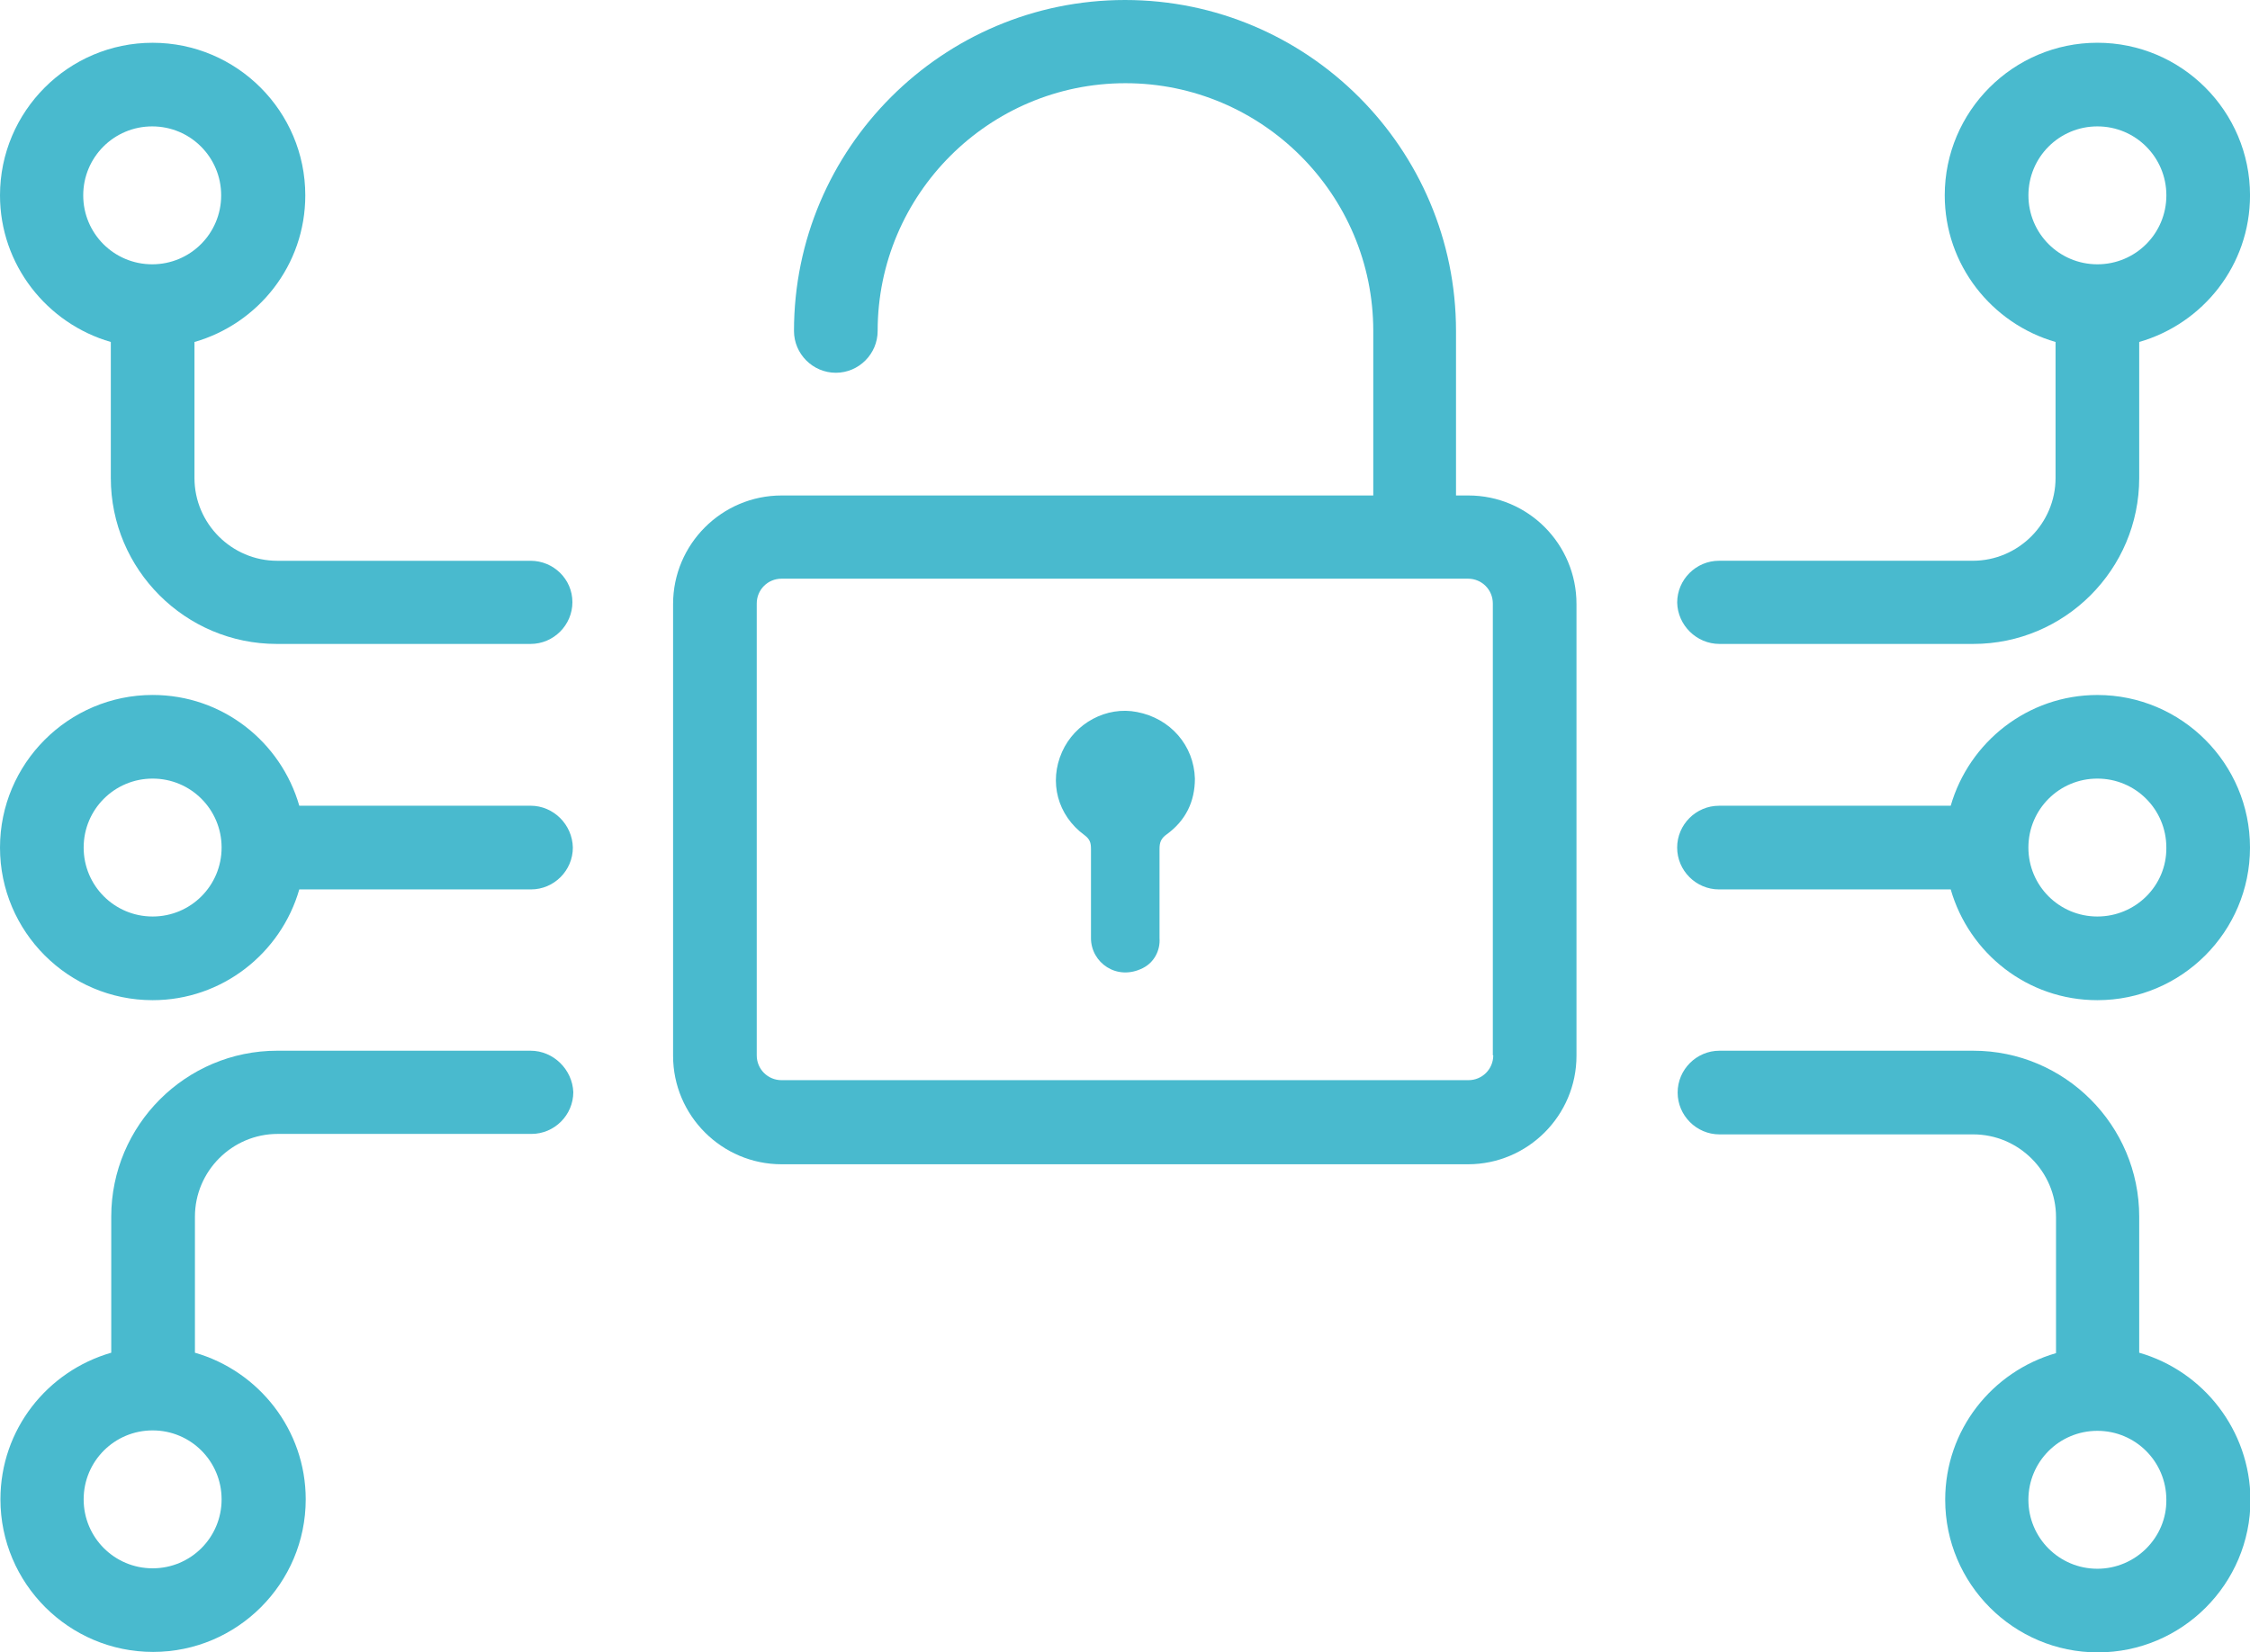 <?xml version="1.0" encoding="iso-8859-1"?>
<!-- Generator: Adobe Illustrator 17.1.0, SVG Export Plug-In . SVG Version: 6.00 Build 0)  -->
<!DOCTYPE svg PUBLIC "-//W3C//DTD SVG 1.1//EN" "http://www.w3.org/Graphics/SVG/1.1/DTD/svg11.dtd">
<svg version="1.1" id="&#x421;&#x43B;&#x43E;&#x439;_1"
	 xmlns="http://www.w3.org/2000/svg" xmlns:xlink="http://www.w3.org/1999/xlink" x="0px" y="0px" viewBox="0 0 78.292 57.512"
	 style="enable-background:new 0 0 78.292 57.512;" xml:space="preserve">
<g>
	<path style="fill:#49BACE;" d="M51.096,17.245h-0.432v-5.726C50.664,5.167,45.497,0,39.147,0c-6.351,0-11.519,5.167-11.519,11.519
		c0,0.8,0.656,1.455,1.456,1.455c0.8,0,1.455-0.655,1.455-1.455c0-4.752,3.871-8.623,8.623-8.623s8.623,3.871,8.623,8.623v5.726
		H27.196c-2.079,0-3.775,1.696-3.775,3.776v15.726c0,2.079,1.696,3.775,3.775,3.775h23.885c2.079,0,3.775-1.696,3.775-3.775V21.021
		C54.856,18.941,53.177,17.245,51.096,17.245L51.096,17.245z M51.96,36.731c0,0.48-0.384,0.864-0.864,0.864h-23.9
		c-0.48,0-0.864-0.384-0.864-0.864V21.005c0-0.48,0.384-0.864,0.864-0.864h23.885c0.48,0,0.864,0.384,0.864,0.864v15.726H51.96z
		 M51.96,36.731"/>
	<path style="fill:#49BACE;" d="M39.562,24.781c-1.056-0.209-2.16,0.384-2.607,1.391c-0.464,1.04-0.16,2.208,0.783,2.896
		c0.192,0.144,0.224,0.272,0.224,0.481v3.103c0,0.848,0.896,1.504,1.808,1.04c0.384-0.192,0.609-0.608,0.577-1.04v-3.103
		c0-0.224,0.048-0.368,0.255-0.513c0.656-0.48,0.976-1.136,0.976-1.936C41.546,25.949,40.73,25.004,39.562,24.781L39.562,24.781z
		 M39.562,24.781"/>
	<path style="fill:#49BACE;" d="M18.461,28.043h-8.047c-0.64-2.223-2.671-3.855-5.103-3.855C2.384,24.189,0,26.572,0,29.5
		c0,2.928,2.384,5.311,5.311,5.311c2.416,0,4.463-1.631,5.103-3.855h8.063c0.8,0,1.456-0.656,1.456-1.456
		C19.917,28.7,19.261,28.043,18.461,28.043L18.461,28.043z M5.311,31.899c-1.327,0-2.4-1.072-2.4-2.4c0-1.328,1.072-2.4,2.4-2.4
		c1.328,0,2.4,1.072,2.4,2.4C7.711,30.827,6.639,31.899,5.311,31.899L5.311,31.899z M5.311,31.899"/>
	<path style="fill:#49BACE;" d="M18.461,19.518H9.646c-1.583,0-2.879-1.296-2.879-2.88v-4.735c2.224-0.64,3.856-2.672,3.856-5.103
		c0-2.928-2.384-5.311-5.312-5.311C2.384,1.488,0,3.871,0,6.799c0,2.415,1.632,4.463,3.856,5.103v4.735
		c0,3.184,2.591,5.775,5.775,5.775h8.831c0.8,0,1.456-0.655,1.456-1.455C19.917,20.157,19.261,19.518,18.461,19.518L18.461,19.518z
		 M2.896,6.799c0-1.328,1.072-2.4,2.4-2.4c1.328,0,2.4,1.072,2.4,2.4c0,1.328-1.072,2.4-2.4,2.4
		C3.967,9.199,2.896,8.127,2.896,6.799L2.896,6.799z M2.896,6.799"/>
	<path style="fill:#49BACE;" d="M18.461,36.57H9.646c-3.183,0-5.775,2.592-5.775,5.776v4.735c-2.224,0.64-3.856,2.672-3.856,5.103
		c0,2.928,2.384,5.311,5.312,5.311c2.928,0,5.311-2.383,5.311-5.311c0-2.416-1.632-4.463-3.855-5.103v-4.735
		c0-1.584,1.295-2.88,2.879-2.88h8.831c0.8,0,1.456-0.656,1.456-1.456C19.917,37.227,19.261,36.57,18.461,36.57L18.461,36.57z
		 M7.711,52.185c0,1.328-1.072,2.4-2.4,2.4c-1.327,0-2.4-1.072-2.4-2.4s1.072-2.4,2.4-2.4C6.639,49.785,7.711,50.857,7.711,52.185
		L7.711,52.185z M7.711,52.185"/>
	<path style="fill:#49BACE;" d="M72.981,24.189c-2.416,0-4.463,1.632-5.103,3.855h-8.063c-0.8,0-1.456,0.656-1.456,1.456
		c0,0.8,0.656,1.456,1.456,1.456h8.063c0.64,2.224,2.672,3.855,5.103,3.855c2.928,0,5.311-2.383,5.311-5.311
		C78.292,26.572,75.909,24.189,72.981,24.189L72.981,24.189z M72.981,31.899c-1.328,0-2.4-1.072-2.4-2.4c0-1.328,1.072-2.4,2.4-2.4
		s2.4,1.072,2.4,2.4C75.397,30.827,74.309,31.899,72.981,31.899L72.981,31.899z M72.981,31.899"/>
	<path style="fill:#49BACE;" d="M74.437,47.081v-4.735c0-3.184-2.591-5.776-5.775-5.776h-8.831c-0.8,0-1.455,0.656-1.455,1.456
		c0,0.8,0.655,1.456,1.455,1.456h8.831c1.584,0,2.88,1.296,2.88,2.879v4.735c-2.224,0.64-3.856,2.671-3.856,5.103
		c0,2.928,2.383,5.312,5.311,5.312c2.928,0,5.312-2.384,5.312-5.312C78.292,49.768,76.661,47.721,74.437,47.081L74.437,47.081z
		 M72.981,54.6c-1.328,0-2.4-1.072-2.4-2.4c0-1.328,1.072-2.4,2.4-2.4s2.4,1.072,2.4,2.4C75.397,53.513,74.309,54.6,72.981,54.6
		L72.981,54.6z M72.981,54.6"/>
	<path style="fill:#49BACE;" d="M59.831,22.412h8.831c3.184,0,5.775-2.591,5.775-5.775v-4.735c2.224-0.64,3.856-2.672,3.856-5.103
		c0-2.928-2.383-5.311-5.311-5.311c-2.928,0-5.312,2.383-5.312,5.311c0,2.415,1.632,4.463,3.856,5.103v4.735
		c0,1.584-1.296,2.88-2.879,2.88h-8.831c-0.8,0-1.456,0.655-1.456,1.455C58.376,21.757,59.031,22.412,59.831,22.412L59.831,22.412z
		 M70.582,6.799c0-1.328,1.072-2.4,2.4-2.4s2.4,1.072,2.4,2.4c0,1.328-1.072,2.4-2.4,2.4S70.582,8.127,70.582,6.799L70.582,6.799z
		 M70.582,6.799"/>
</g>
<g>
</g>
<g>
</g>
<g>
</g>
<g>
</g>
<g>
</g>
<g>
</g>
</svg>
